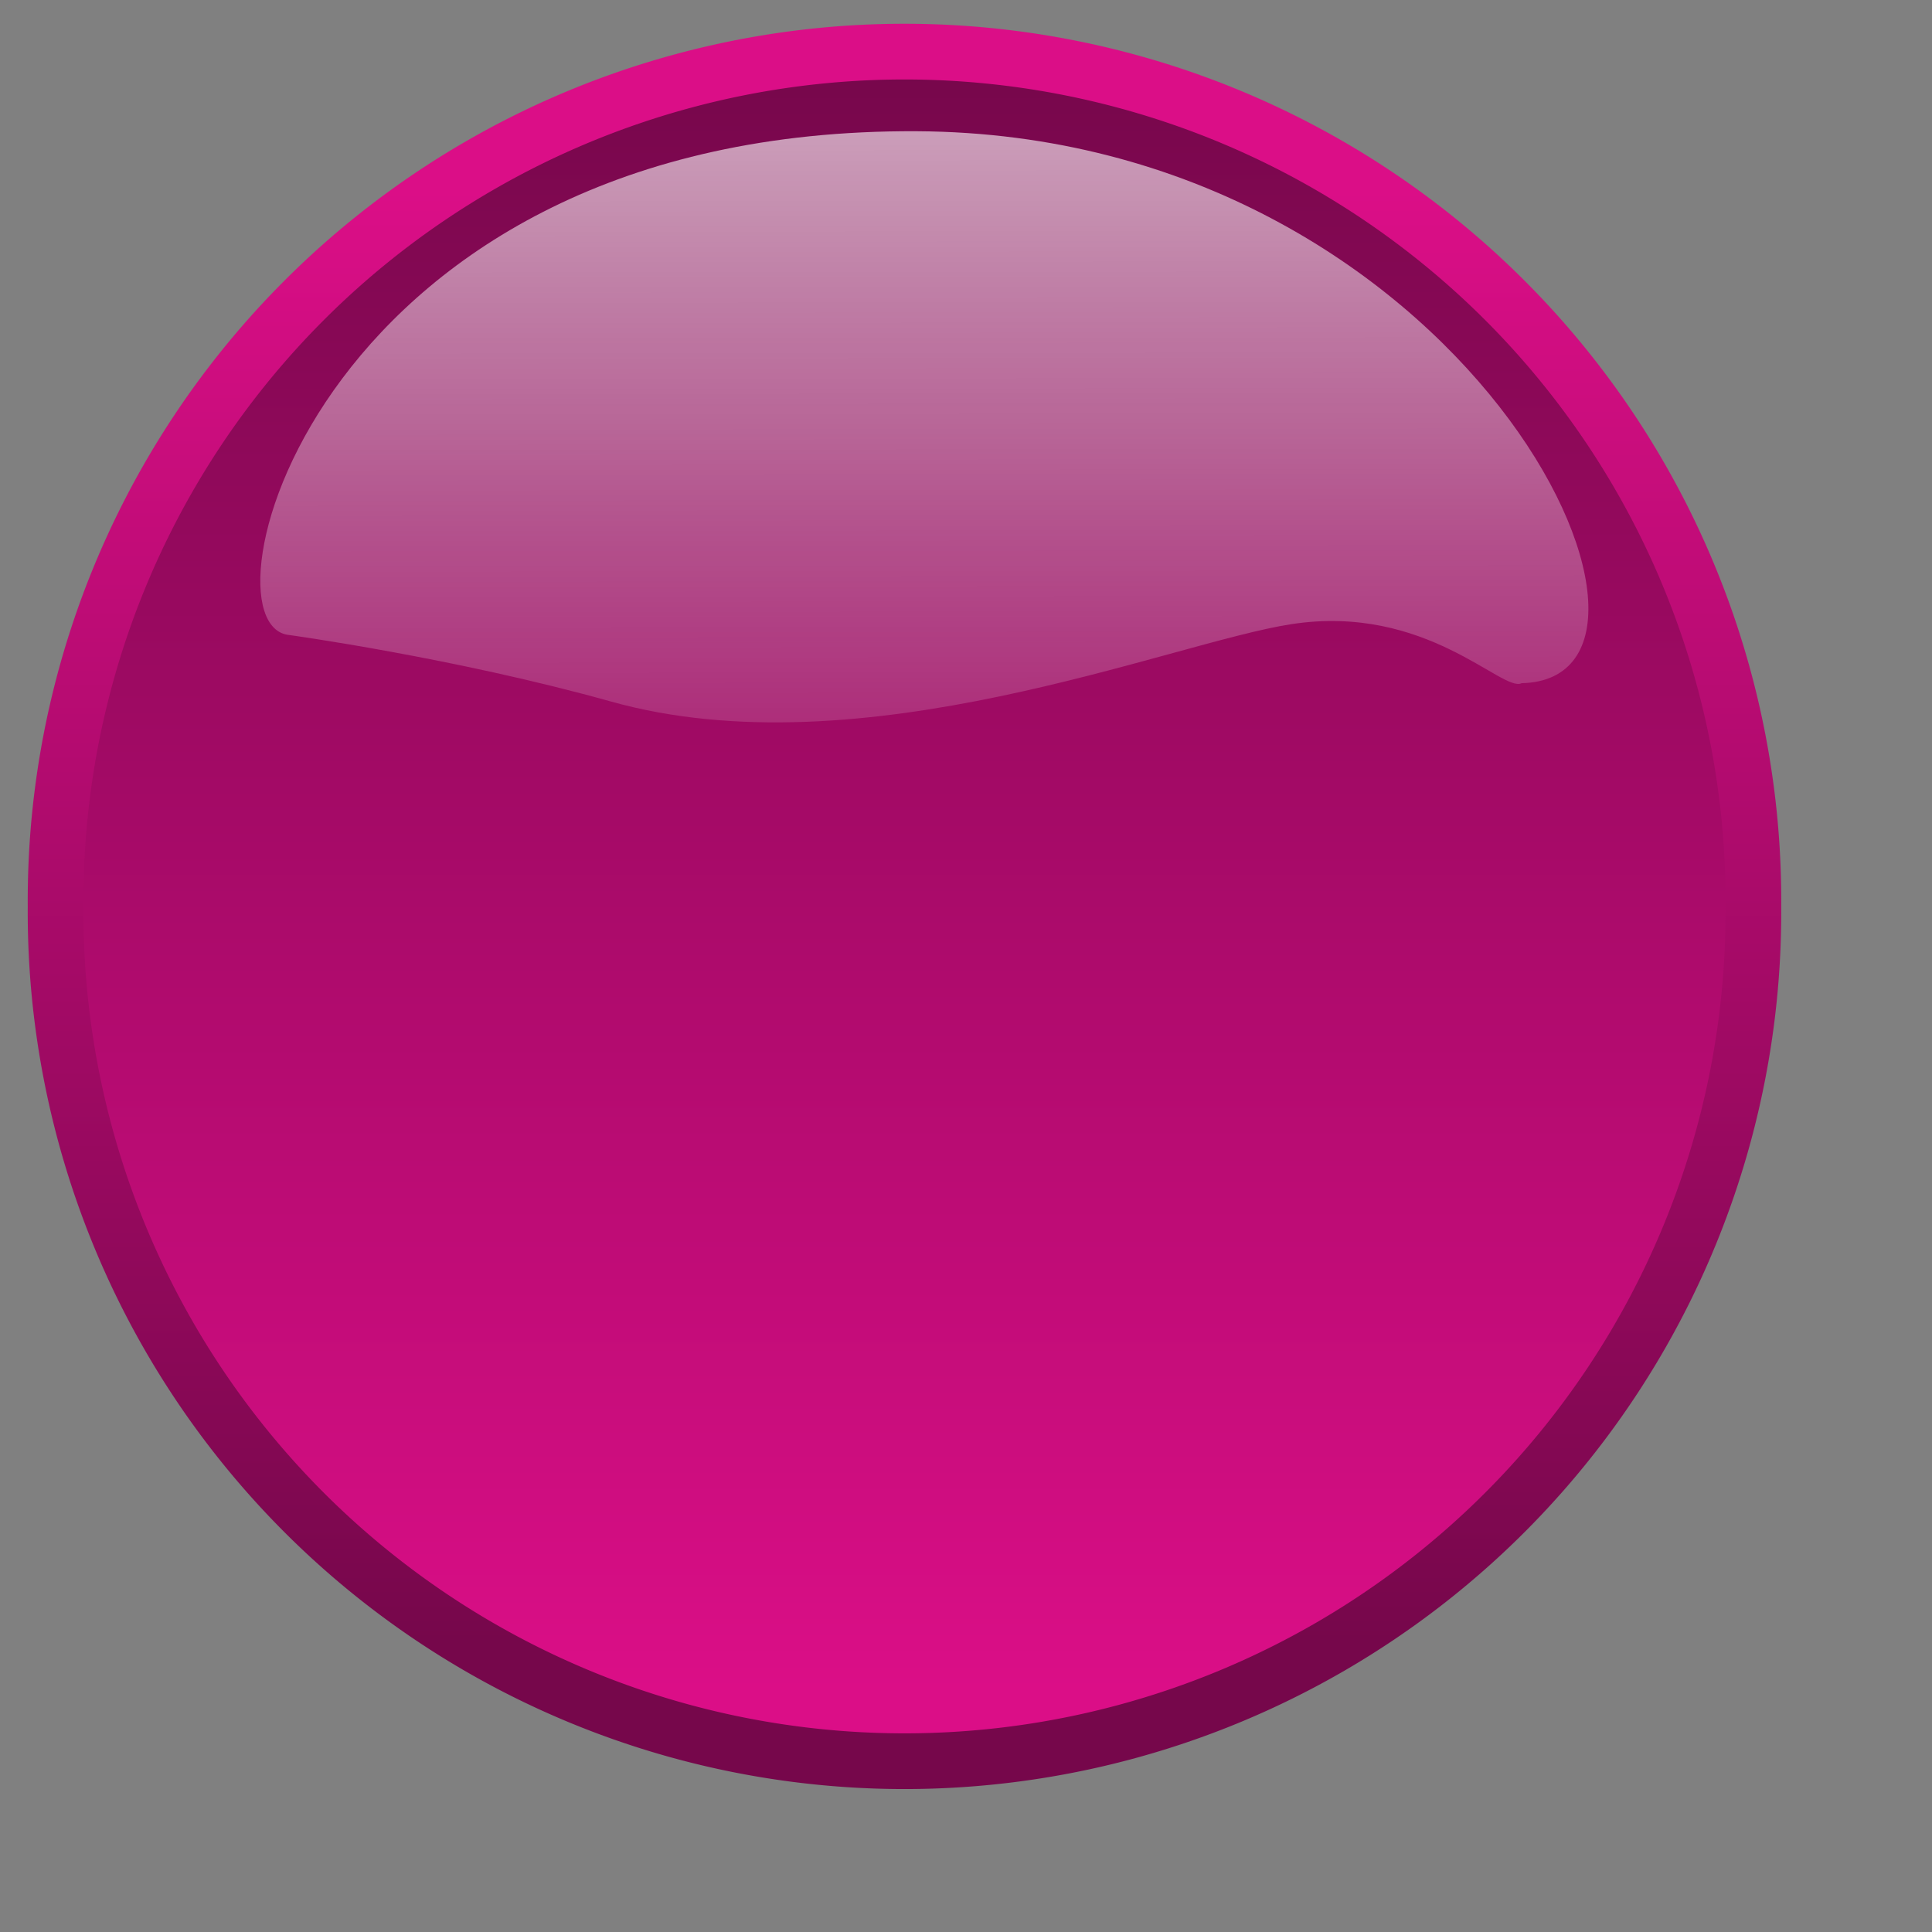 <?xml version="1.0" encoding="UTF-8" standalone="no"?>
<!-- Created with Inkscape (http://www.inkscape.org/) -->
<svg
   xmlns:dc="http://purl.org/dc/elements/1.1/"
   xmlns:cc="http://web.resource.org/cc/"
   xmlns:rdf="http://www.w3.org/1999/02/22-rdf-syntax-ns#"
   xmlns:svg="http://www.w3.org/2000/svg"
   xmlns="http://www.w3.org/2000/svg"
   xmlns:xlink="http://www.w3.org/1999/xlink"
   xmlns:sodipodi="http://sodipodi.sourceforge.net/DTD/sodipodi-0.dtd"
   xmlns:inkscape="http://www.inkscape.org/namespaces/inkscape"
   height="325pt"
   id="svg1"
   inkscape:version="0.45.1"
   sodipodi:docbase="/home/lexa/workspaces/Tinius Olsen/ExTestSuite/rc"
   sodipodi:docname="button-purple_benji_park_01.svg"
   sodipodi:version="0.32"
   width="325pt"
   inkscape:output_extension="org.inkscape.output.svg.inkscape">
  <rect width="100%" height="100%" fill="#808080" stroke="none"/>
  <defs
     id="defs3">
    <linearGradient
       id="linearGradient1702">
      <stop
         id="stop1703"
         offset="0"
         style="stop-color:#ffffff;stop-opacity:0.691;" />
      <stop
         id="stop1704"
         offset="1"
         style="stop-color:#ffffff;stop-opacity:0;" />
    </linearGradient>
    <linearGradient
       id="linearGradient1697">
      <stop
         id="stop1698"
         offset="0"
         style="stop-color:#db0e87;stop-opacity:1;" />
      <stop
         id="stop1699"
         offset="1"
         style="stop-color:#76074b;stop-opacity:1;" />
    </linearGradient>
    <radialGradient
       cx="522.895"
       cy="481.866"
       fx="522.899"
       fy="473.033"
       gradientUnits="userSpaceOnUse"
       id="radialGradient1706"
       inkscape:collect="always"
       r="15.301"
       xlink:href="#linearGradient1702" />
    <linearGradient
       gradientUnits="userSpaceOnUse"
       id="linearGradient1076"
       inkscape:collect="always"
       x1="520.572"
       x2="520.572"
       xlink:href="#linearGradient1697"
       y1="506.287"
       y2="466.279" />
    <linearGradient
       gradientUnits="userSpaceOnUse"
       id="linearGradient1077"
       inkscape:collect="always"
       x1="522.942"
       x2="522.942"
       xlink:href="#linearGradient1697"
       y1="469.499"
       y2="505.084" />
    <linearGradient
       gradientTransform="matrix(1.554,0,0,0.644,-1.018,2.842171e-14)"
       gradientUnits="userSpaceOnUse"
       id="linearGradient1078"
       inkscape:collect="always"
       x1="213.828"
       x2="214.592"
       xlink:href="#linearGradient1702"
       y1="183.484"
       y2="463.473" />
  </defs>
  <sodipodi:namedview
     bordercolor="#666666"
     borderopacity="1.0"
     id="base"
     inkscape:current-layer="layer1"
     inkscape:cx="360.1071"
     inkscape:cy="95.645583"
     inkscape:pageopacity="0.0"
     inkscape:pageshadow="2"
     inkscape:window-height="914"
     inkscape:window-width="1272"
     inkscape:window-x="0"
     inkscape:window-y="0"
     inkscape:zoom="0.43415836"
     pagecolor="#ffffff" />
  <g
     id="layer1"
     inkscape:groupmode="layer"
     inkscape:label="Layer 1">
    <path
       d="M 544.066 487.062 A 20.784 20.784 0 1 1  502.499,487.062 A 20.784 20.784 0 1 1  544.066 487.062 z"
       id="path1070"
       sodipodi:cx="523.28259"
       sodipodi:cy="487.06226"
       sodipodi:rx="20.783747"
       sodipodi:ry="20.783747"
       sodipodi:type="arc"
       style="fill:url(#linearGradient1076);fill-opacity:1;fill-rule:nonzero;stroke:url(#linearGradient1077);stroke-width:1.364;stroke-linecap:round;stroke-linejoin:round;stroke-miterlimit:4;stroke-dashoffset:0;stroke-opacity:1;"
       transform="matrix(9.161,0,0,9.161,-4590.921,-4258.674)" />
    <path
       d="M 471.573,246.886 C 515.94,245.919 459.173,123.733 335.892,123.083 C 201.33,122.396 173.796,234.045 195.172,236.08 C 195.172,236.08 232.037,241.143 267.112,250.937 C 323.585,266.867 392.661,237.867 419.881,233.653 C 450.223,228.955 467.254,249.045 471.573,246.886 z "
       id="path1713"
       sodipodi:nodetypes="cccccc"
       style="opacity:0.9;fill:url(#linearGradient1078);fill-opacity:1;fill-rule:evenodd;stroke:none;stroke-width:0.25pt;stroke-linecap:butt;stroke-linejoin:miter;stroke-opacity:1;"
       transform="translate(-130.295,-93.649)" />
  </g>
</svg>
